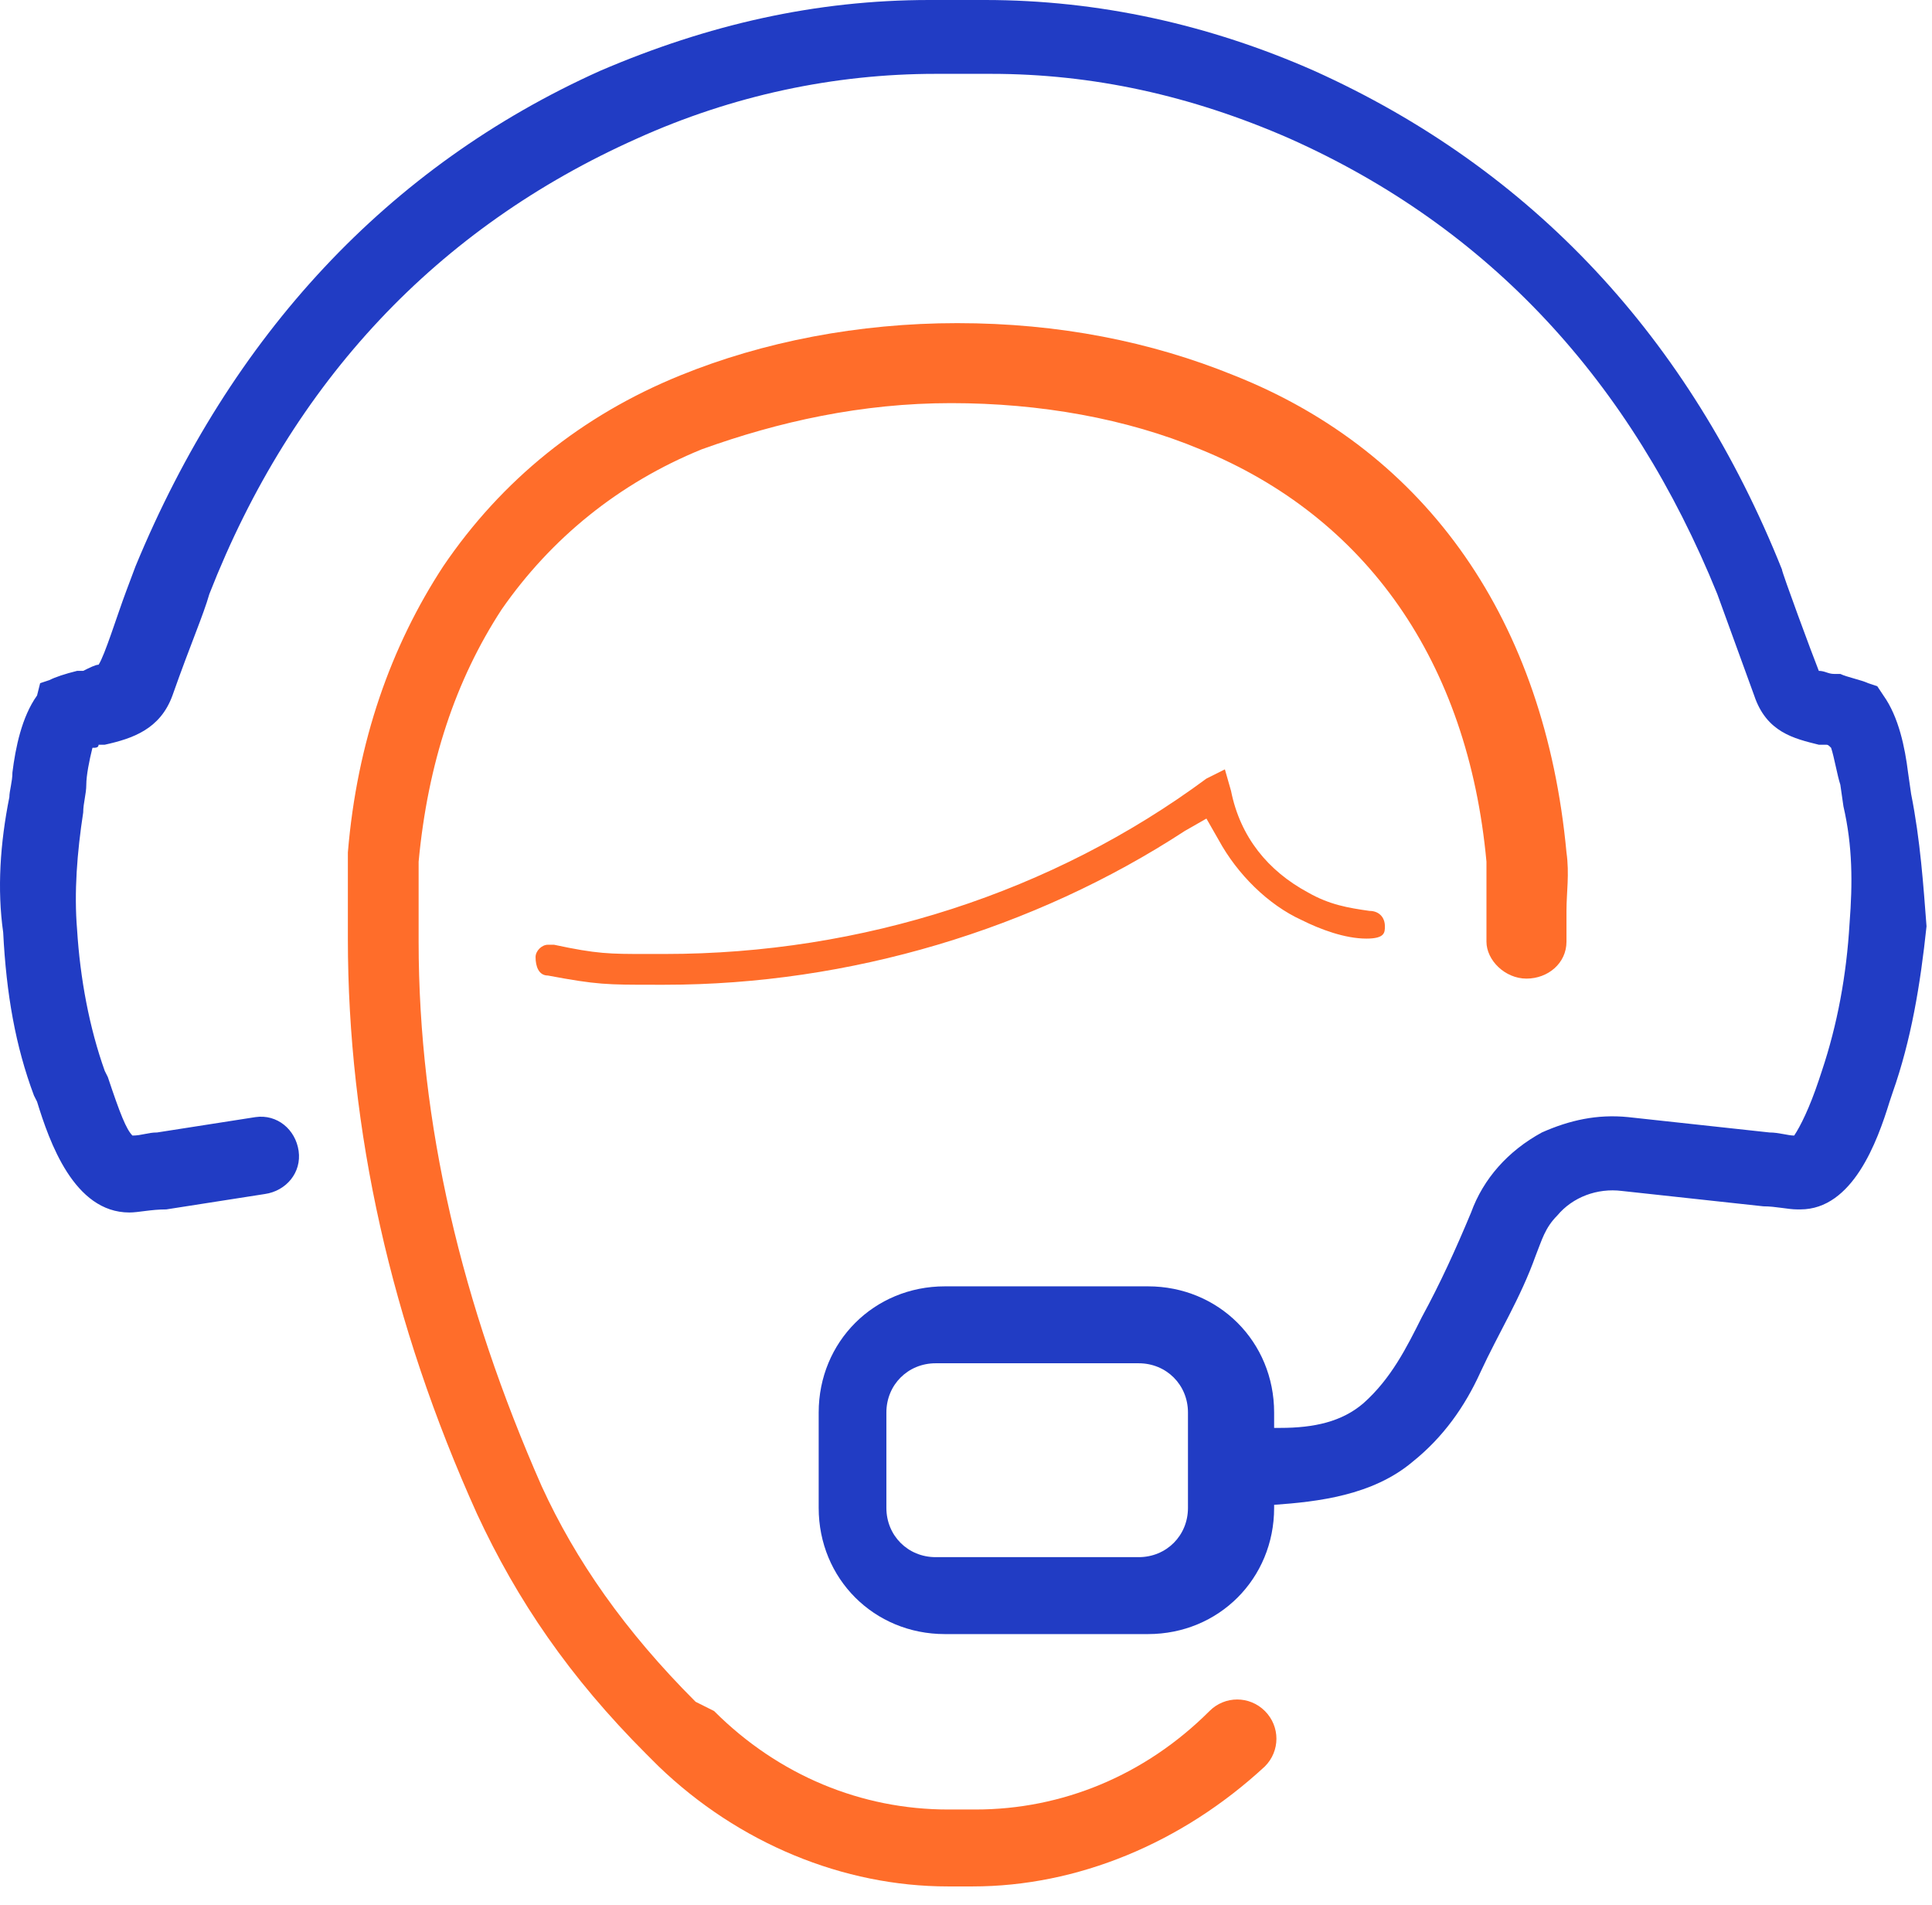 <svg width="72" height="71" viewBox="0 0 72 71" fill="none" xmlns="http://www.w3.org/2000/svg">
<path d="M36.244 70.3C36.015 70.3 35.9 70.3 35.671 70.3C35.556 70.3 35.441 70.3 35.327 70.3C31.427 70.3 27.528 68.695 24.547 65.827L24.088 65.369C21.221 62.502 19.271 59.635 17.78 56.423C14.569 49.313 12.964 42.088 12.964 34.978C12.964 34.634 12.964 34.405 12.964 34.175V33.946C12.964 33.258 12.964 32.57 12.964 31.767C13.308 27.638 14.569 24.083 16.519 21.102C18.698 17.89 21.679 15.482 25.349 13.991C28.446 12.73 32.001 12.042 35.671 12.042C39.455 12.042 42.896 12.73 45.992 13.991C53.217 16.858 57.575 23.166 58.378 31.767C58.492 32.57 58.378 33.258 58.378 33.946V34.175C58.378 34.519 58.378 34.749 58.378 35.093C58.378 35.895 57.69 36.469 56.887 36.469C56.084 36.469 55.396 35.781 55.396 35.093C55.396 34.749 55.396 34.405 55.396 34.175V33.946C55.396 33.373 55.396 32.684 55.396 32.111C54.708 24.657 50.923 19.267 44.73 16.744C41.978 15.597 38.767 15.023 35.441 15.023C32.115 15.023 29.019 15.711 26.152 16.744C23.056 18.005 20.533 20.069 18.698 22.707C16.977 25.345 15.945 28.441 15.601 32.111C15.601 32.684 15.601 33.373 15.601 33.946V34.175C15.601 34.405 15.601 34.749 15.601 35.093C15.601 41.859 17.207 48.625 20.189 55.391C21.45 58.144 23.285 60.781 25.923 63.419L26.611 63.763C29.019 66.171 32.115 67.433 35.327 67.433C35.441 67.433 35.441 67.433 35.556 67.433H35.671H35.9C36.015 67.433 36.129 67.433 36.359 67.433C39.57 67.433 42.666 66.171 45.075 63.763C45.648 63.19 46.565 63.19 47.139 63.763C47.712 64.337 47.712 65.254 47.139 65.827C44.042 68.695 40.143 70.3 36.244 70.3Z" fill="#FF6D2A"/>
<path d="M20.418 36.354C22.253 36.698 22.597 36.698 24.432 36.698H24.776C31.657 36.698 38.538 34.634 44.157 30.964L44.96 30.505L45.419 31.308C46.107 32.57 47.254 33.717 48.515 34.29C49.203 34.634 50.121 34.978 50.923 34.978C51.611 34.978 51.611 34.749 51.611 34.519C51.611 34.175 51.382 33.946 51.038 33.946C50.235 33.831 49.547 33.717 48.744 33.258C47.254 32.455 46.221 31.194 45.877 29.473L45.648 28.671L44.96 29.015C39.226 33.258 32.115 35.551 24.776 35.551H24.088C22.712 35.551 22.253 35.551 20.647 35.207H20.418C20.189 35.207 19.959 35.437 19.959 35.666C19.959 36.01 20.074 36.354 20.418 36.354Z" fill="#FF6D2A"/>
<path d="M71.222 29.588L71.107 28.785C70.993 27.868 70.763 26.721 70.19 25.918L69.961 25.574L69.617 25.459C69.387 25.345 68.814 25.23 68.584 25.115H68.355C68.126 25.115 68.011 25.001 67.782 25.001C67.552 24.427 66.406 21.331 66.406 21.216C62.965 12.615 57.116 6.308 48.974 2.638C45.075 0.917 40.946 0 36.703 0H34.639C30.395 0 26.381 0.917 22.368 2.638C14.455 6.193 8.606 12.5 5.051 21.102L4.707 22.019C4.363 22.936 3.904 24.427 3.674 24.771C3.56 24.771 3.33 24.886 3.101 25.001H2.872C2.413 25.115 2.069 25.23 1.84 25.345L1.496 25.459L1.381 25.918C0.807 26.721 0.578 27.868 0.463 28.785C0.463 29.129 0.349 29.473 0.349 29.703C0.005 31.423 -0.11 33.143 0.119 34.749C0.234 37.042 0.578 38.992 1.266 40.827L1.381 41.056C1.84 42.547 2.757 45.185 4.821 45.185C5.165 45.185 5.624 45.07 6.197 45.07L9.867 44.497C10.67 44.382 11.243 43.694 11.129 42.891C11.014 42.088 10.326 41.515 9.523 41.63L5.853 42.203C5.509 42.203 5.28 42.318 4.936 42.318C4.707 42.088 4.477 41.515 4.019 40.139L3.904 39.909C3.33 38.304 2.986 36.469 2.872 34.634C2.757 33.258 2.872 31.767 3.101 30.276C3.101 29.932 3.216 29.588 3.216 29.244C3.216 28.9 3.33 28.326 3.445 27.868C3.56 27.868 3.674 27.868 3.674 27.753H3.904C4.936 27.524 5.968 27.18 6.427 25.918C7.115 23.968 7.574 22.936 7.803 22.134C10.899 14.221 16.29 8.486 23.744 5.161C27.299 3.555 31.083 2.752 34.868 2.752H36.932C40.717 2.752 44.386 3.555 48.056 5.161C55.511 8.486 60.786 14.221 63.997 22.134L65.373 25.918C65.832 27.294 66.864 27.524 67.782 27.753H68.011C68.126 27.753 68.126 27.753 68.24 27.868C68.355 28.212 68.47 28.9 68.584 29.244L68.699 30.047C69.043 31.538 69.043 32.914 68.928 34.405C68.814 36.354 68.47 38.189 67.896 39.909L67.782 40.253C67.438 41.285 67.094 41.974 66.864 42.318C66.635 42.318 66.291 42.203 65.947 42.203L60.671 41.63C59.525 41.515 58.492 41.744 57.46 42.203C56.199 42.891 55.281 43.923 54.823 45.185C54.249 46.561 53.676 47.822 52.988 49.084C52.414 50.231 51.841 51.377 50.809 52.295C50.006 52.983 48.974 53.212 47.712 53.212C47.712 53.212 47.598 53.212 47.483 53.212V52.639C47.483 50.001 45.419 47.937 42.781 47.937H35.212C32.574 47.937 30.51 50.001 30.51 52.639V53.212V54.589V56.194C30.51 58.832 32.574 60.896 35.212 60.896H42.781C45.419 60.896 47.483 58.832 47.483 56.194V56.079C49.089 55.965 51.153 55.735 52.644 54.474C53.791 53.556 54.593 52.41 55.167 51.148C55.855 49.657 56.657 48.396 57.231 46.79C57.46 46.217 57.575 45.758 58.034 45.299C58.607 44.611 59.525 44.267 60.442 44.382L65.717 44.955C66.176 44.955 66.635 45.07 66.979 45.07H67.094C69.043 45.07 69.961 42.547 70.419 41.056L70.534 40.712C71.222 38.763 71.566 36.698 71.796 34.519C71.681 33.028 71.566 31.308 71.222 29.588ZM44.272 56.194C44.272 57.226 43.469 58.029 42.437 58.029H34.868C33.836 58.029 33.033 57.226 33.033 56.194V56.079V53.212V52.639C33.033 51.607 33.836 50.804 34.868 50.804H42.437C43.469 50.804 44.272 51.607 44.272 52.639V53.212V56.194Z" fill="#213CC4"/>
</svg>
